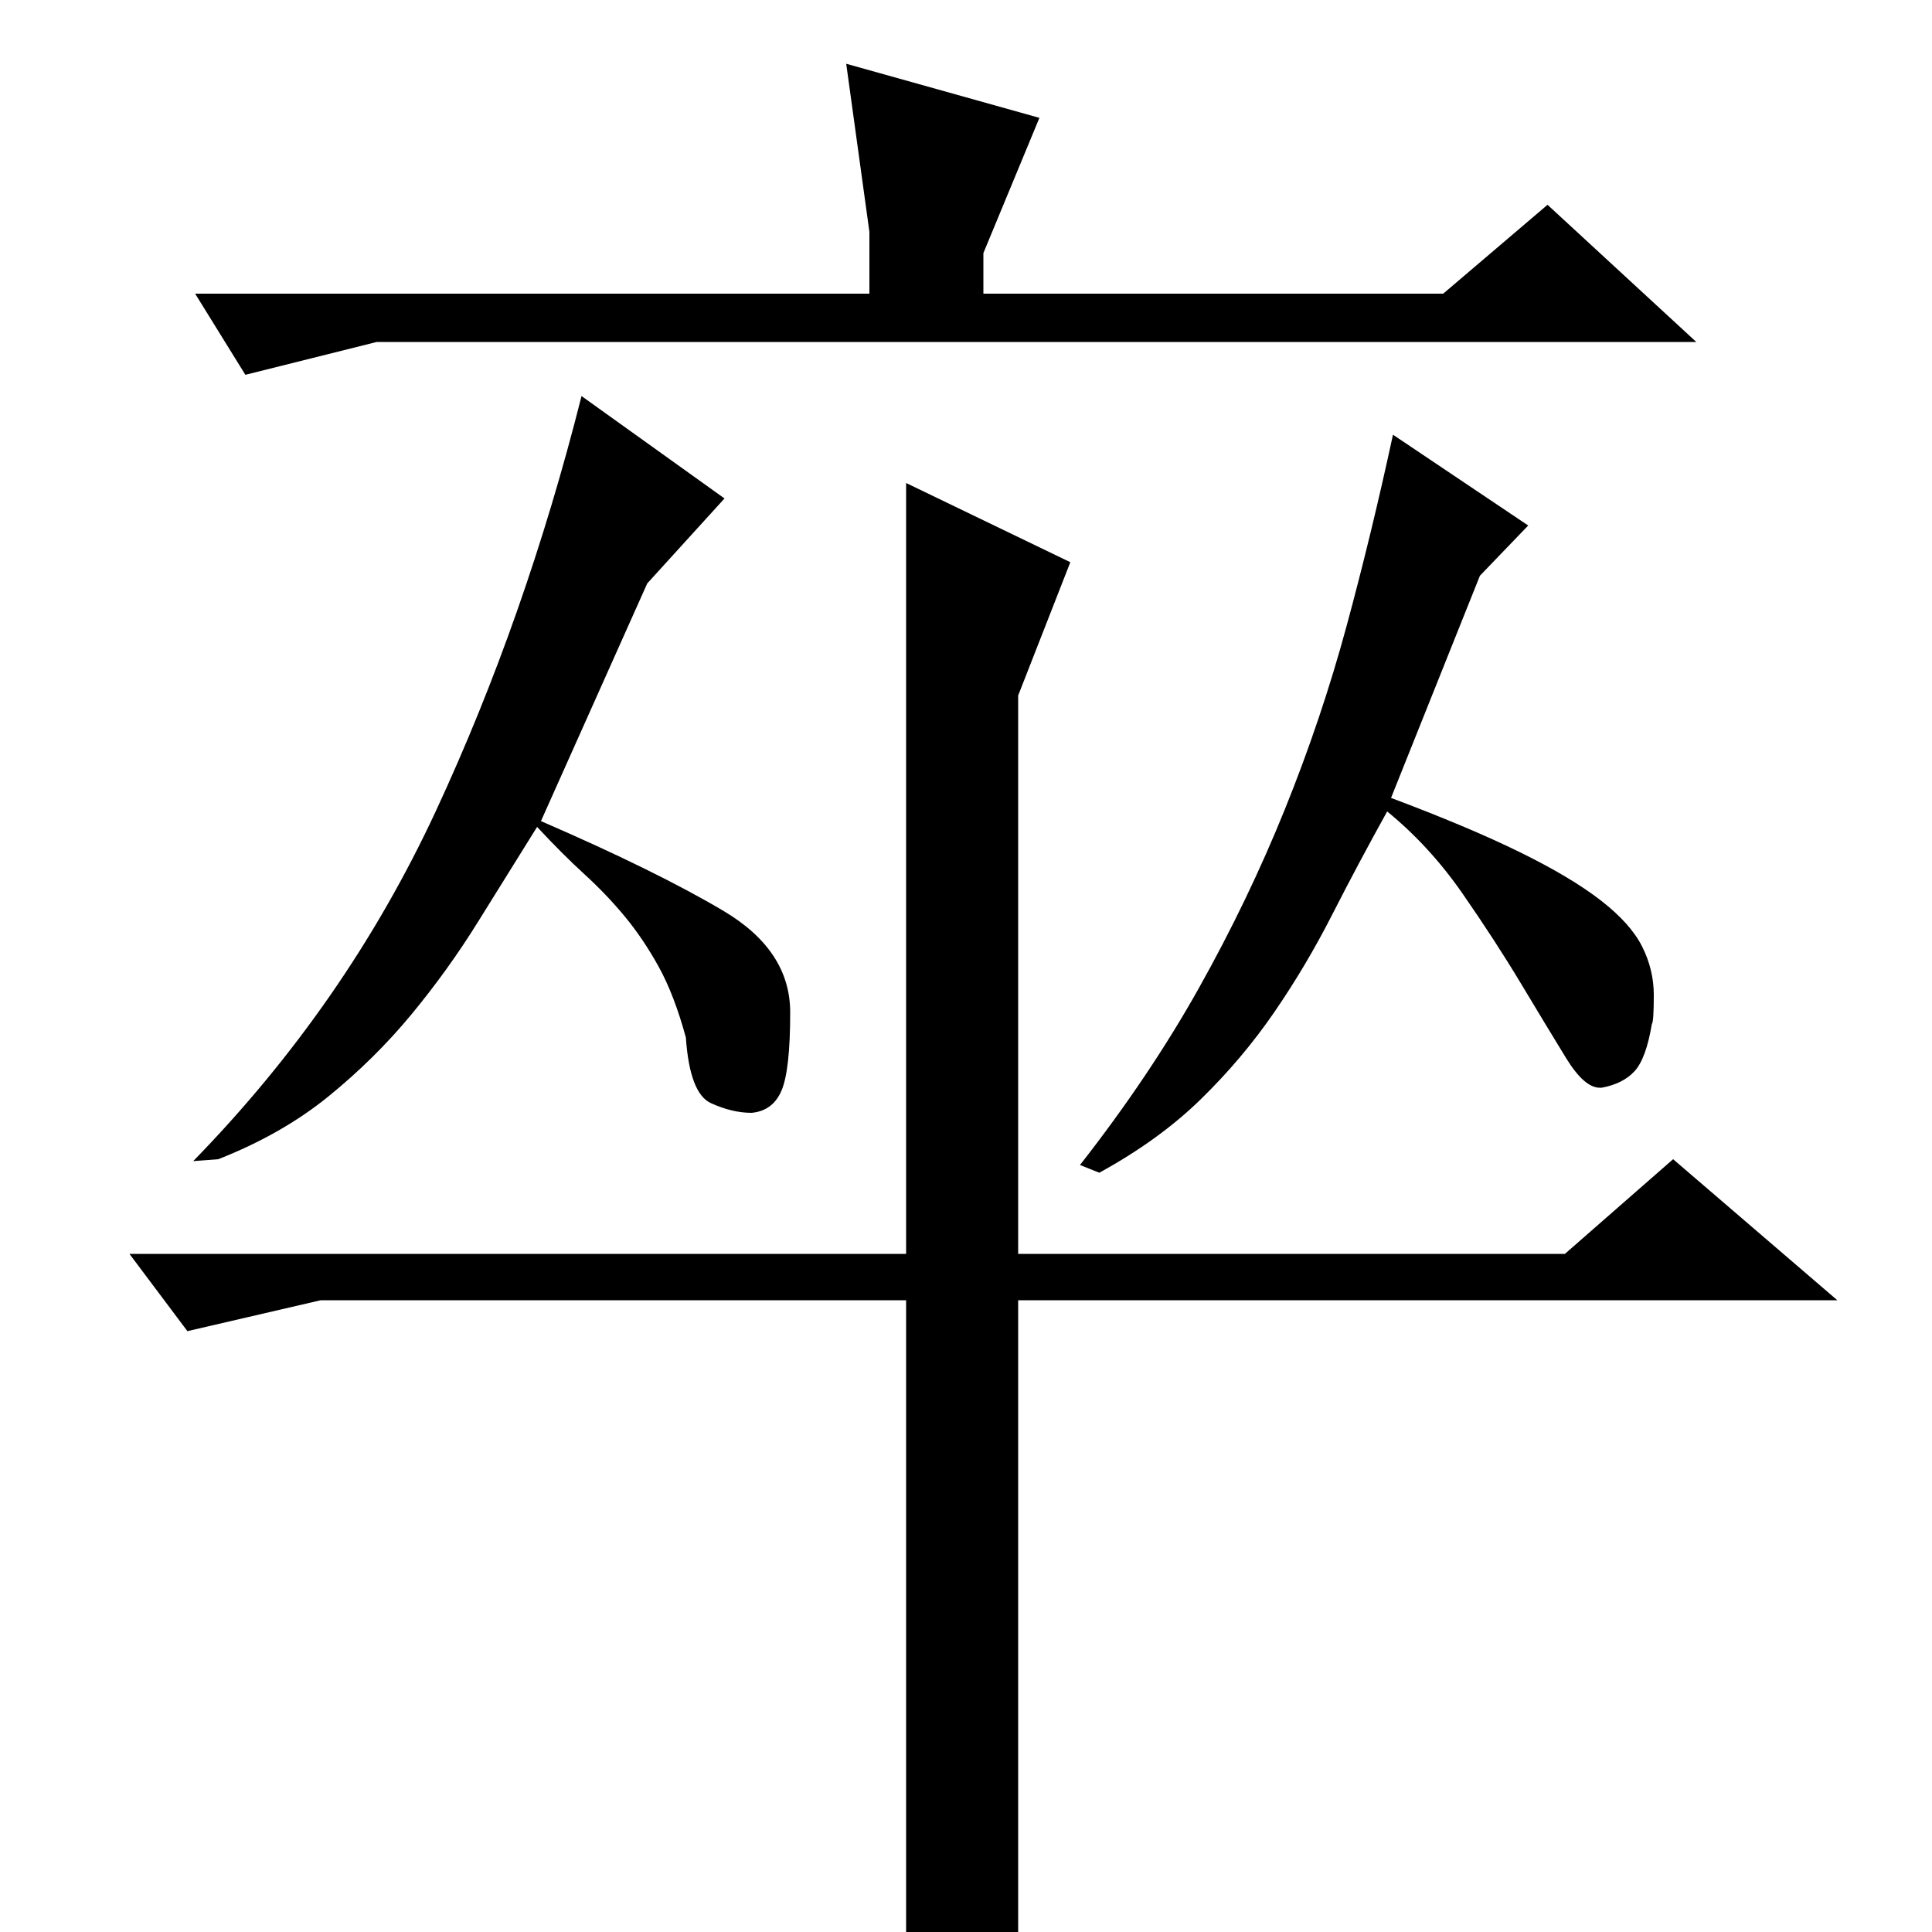<?xml version="1.0" standalone="no"?>
<!DOCTYPE svg PUBLIC "-//W3C//DTD SVG 1.1//EN" "http://www.w3.org/Graphics/SVG/1.1/DTD/svg11.dtd" >
<svg xmlns="http://www.w3.org/2000/svg" xmlns:xlink="http://www.w3.org/1999/xlink" version="1.1" viewBox="0 -200 1000 1000">
  <g transform="matrix(1 0 0 -1 0 800)">
   <path fill="currentColor"
d="M527 351h283l56 49l85 -73h-424v-337q-18 -38 -58 -38v375h-303l-69 -16l-30 40h402v399l85 -41l-27 -69v-289zM195 823l-68 -17l-26 42h349v32l-12 87l100 -28l-29 -70v-21h238l54 46l77 -71h-683zM280 575q60 -26 94.5 -46.5t34.5 -52.5q0 -30 -4.5 -40.5t-15.5 -11.5
q-10 0 -21 5t-13 34q-6 22 -14 36.5t-17.5 26t-21 22t-24.5 24.5q-15 -24 -30.5 -49t-34.5 -48t-43 -42.5t-57 -32.5l-13 -1q79 81 125.5 181t75.5 215l74 -53l-40 -44zM720 587q40 -15 66.5 -28t42 -25t21.5 -24t6 -25q0 -14 -1 -15q-3 -18 -9 -24.5t-17 -8.5h-1
q-8 0 -17.5 15.5t-23 38t-30.5 47t-39 42.5q-15 -27 -28.5 -53.5t-30 -50.5t-38 -45t-52.5 -38l-10 4q36 46 61.5 91.5t44.5 92.5t32 95t24 99l70 -47l-25 -26z" />
  </g>

</svg>
